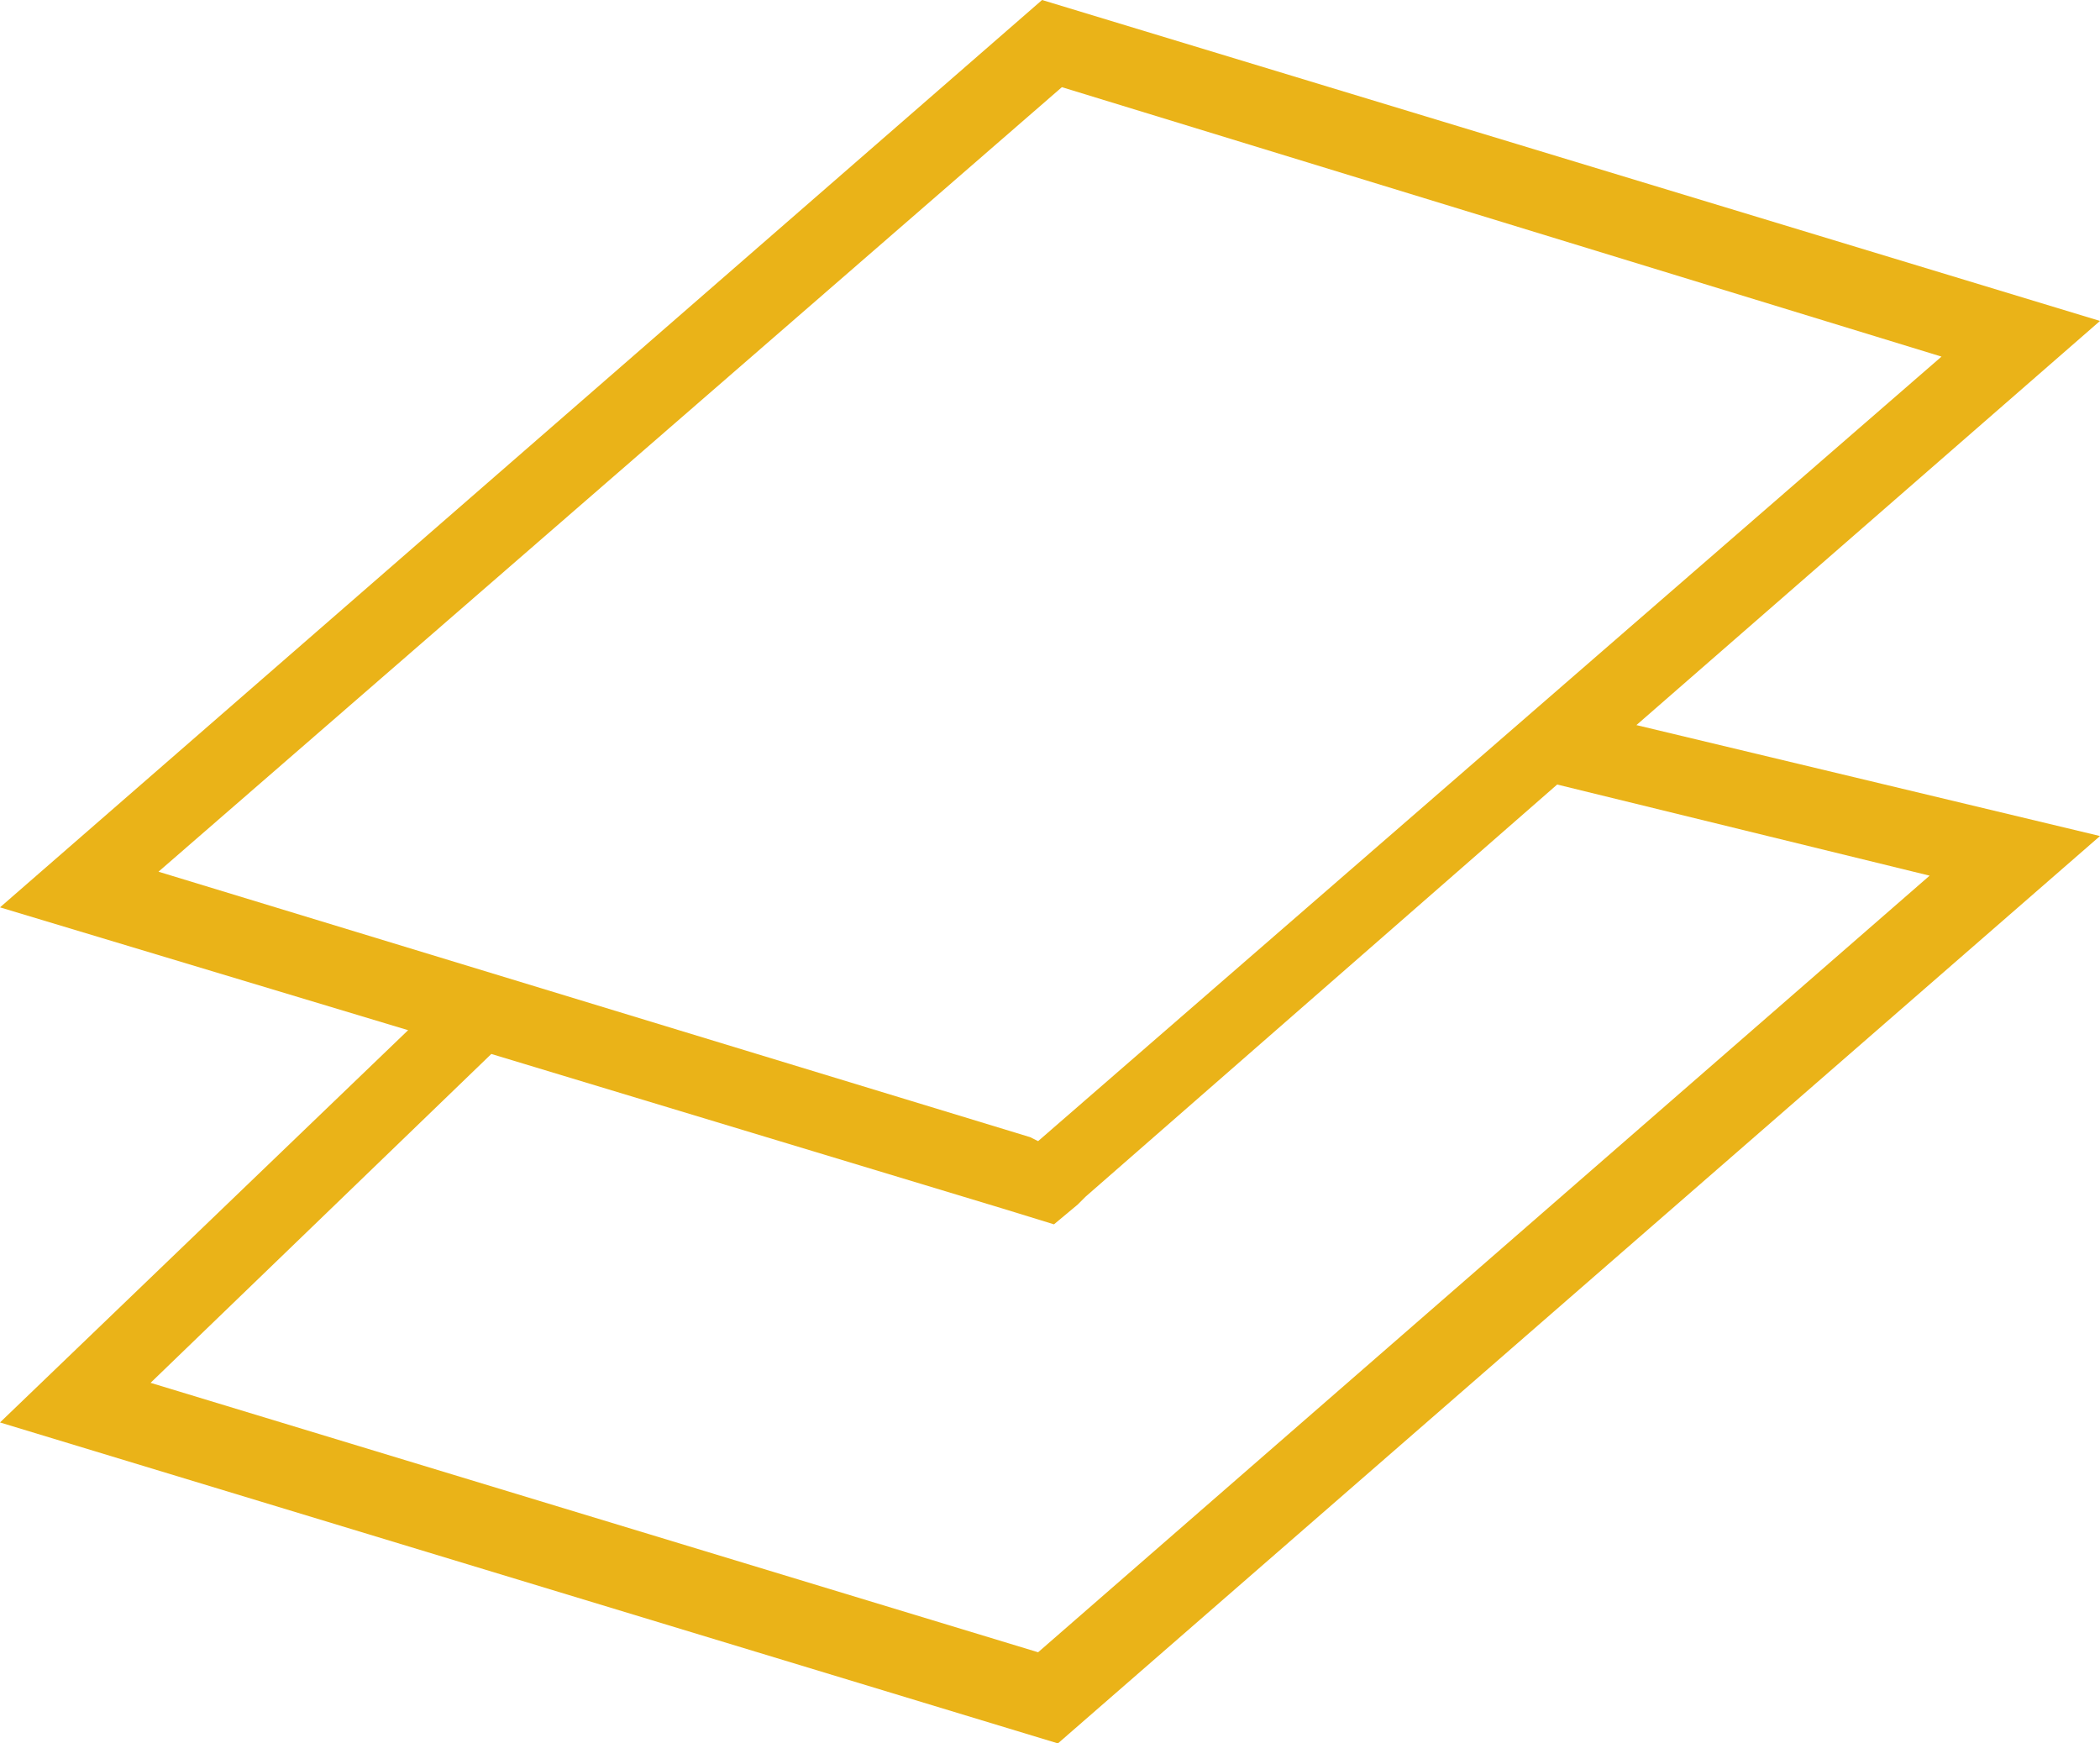 <?xml version="1.0" encoding="utf-8"?>
<!-- Generator: Adobe Illustrator 21.1.0, SVG Export Plug-In . SVG Version: 6.00 Build 0)  -->
<svg version="1.1" id="_64_2px" xmlns="http://www.w3.org/2000/svg" xmlns:xlink="http://www.w3.org/1999/xlink" x="0px" y="0px"
	 viewBox="0 0 53 44" style="enable-background:new 0 0 53 44;" xml:space="preserve">
<style type="text/css">
	.st0{fill:#EAB318;}
</style>
<title>feature-3</title>
<path id="layers" class="st0" d="M53,8.1L26.3,0L0,22.9L10.3,26L0,35.9L26.7,44L53,21.1l-11.7-2.8L53,8.1z M4,22L26.8,2.2L49,9
	L26.2,28.8L26,28.7L4,22z M48.7,22.1L26.2,41.7L3.8,34.9l8.6-8.3l12.9,3.9l1.3,0.4l0.6-0.5l0.2-0.2l11.9-10.4L48.7,22.1z"/>
</svg>

